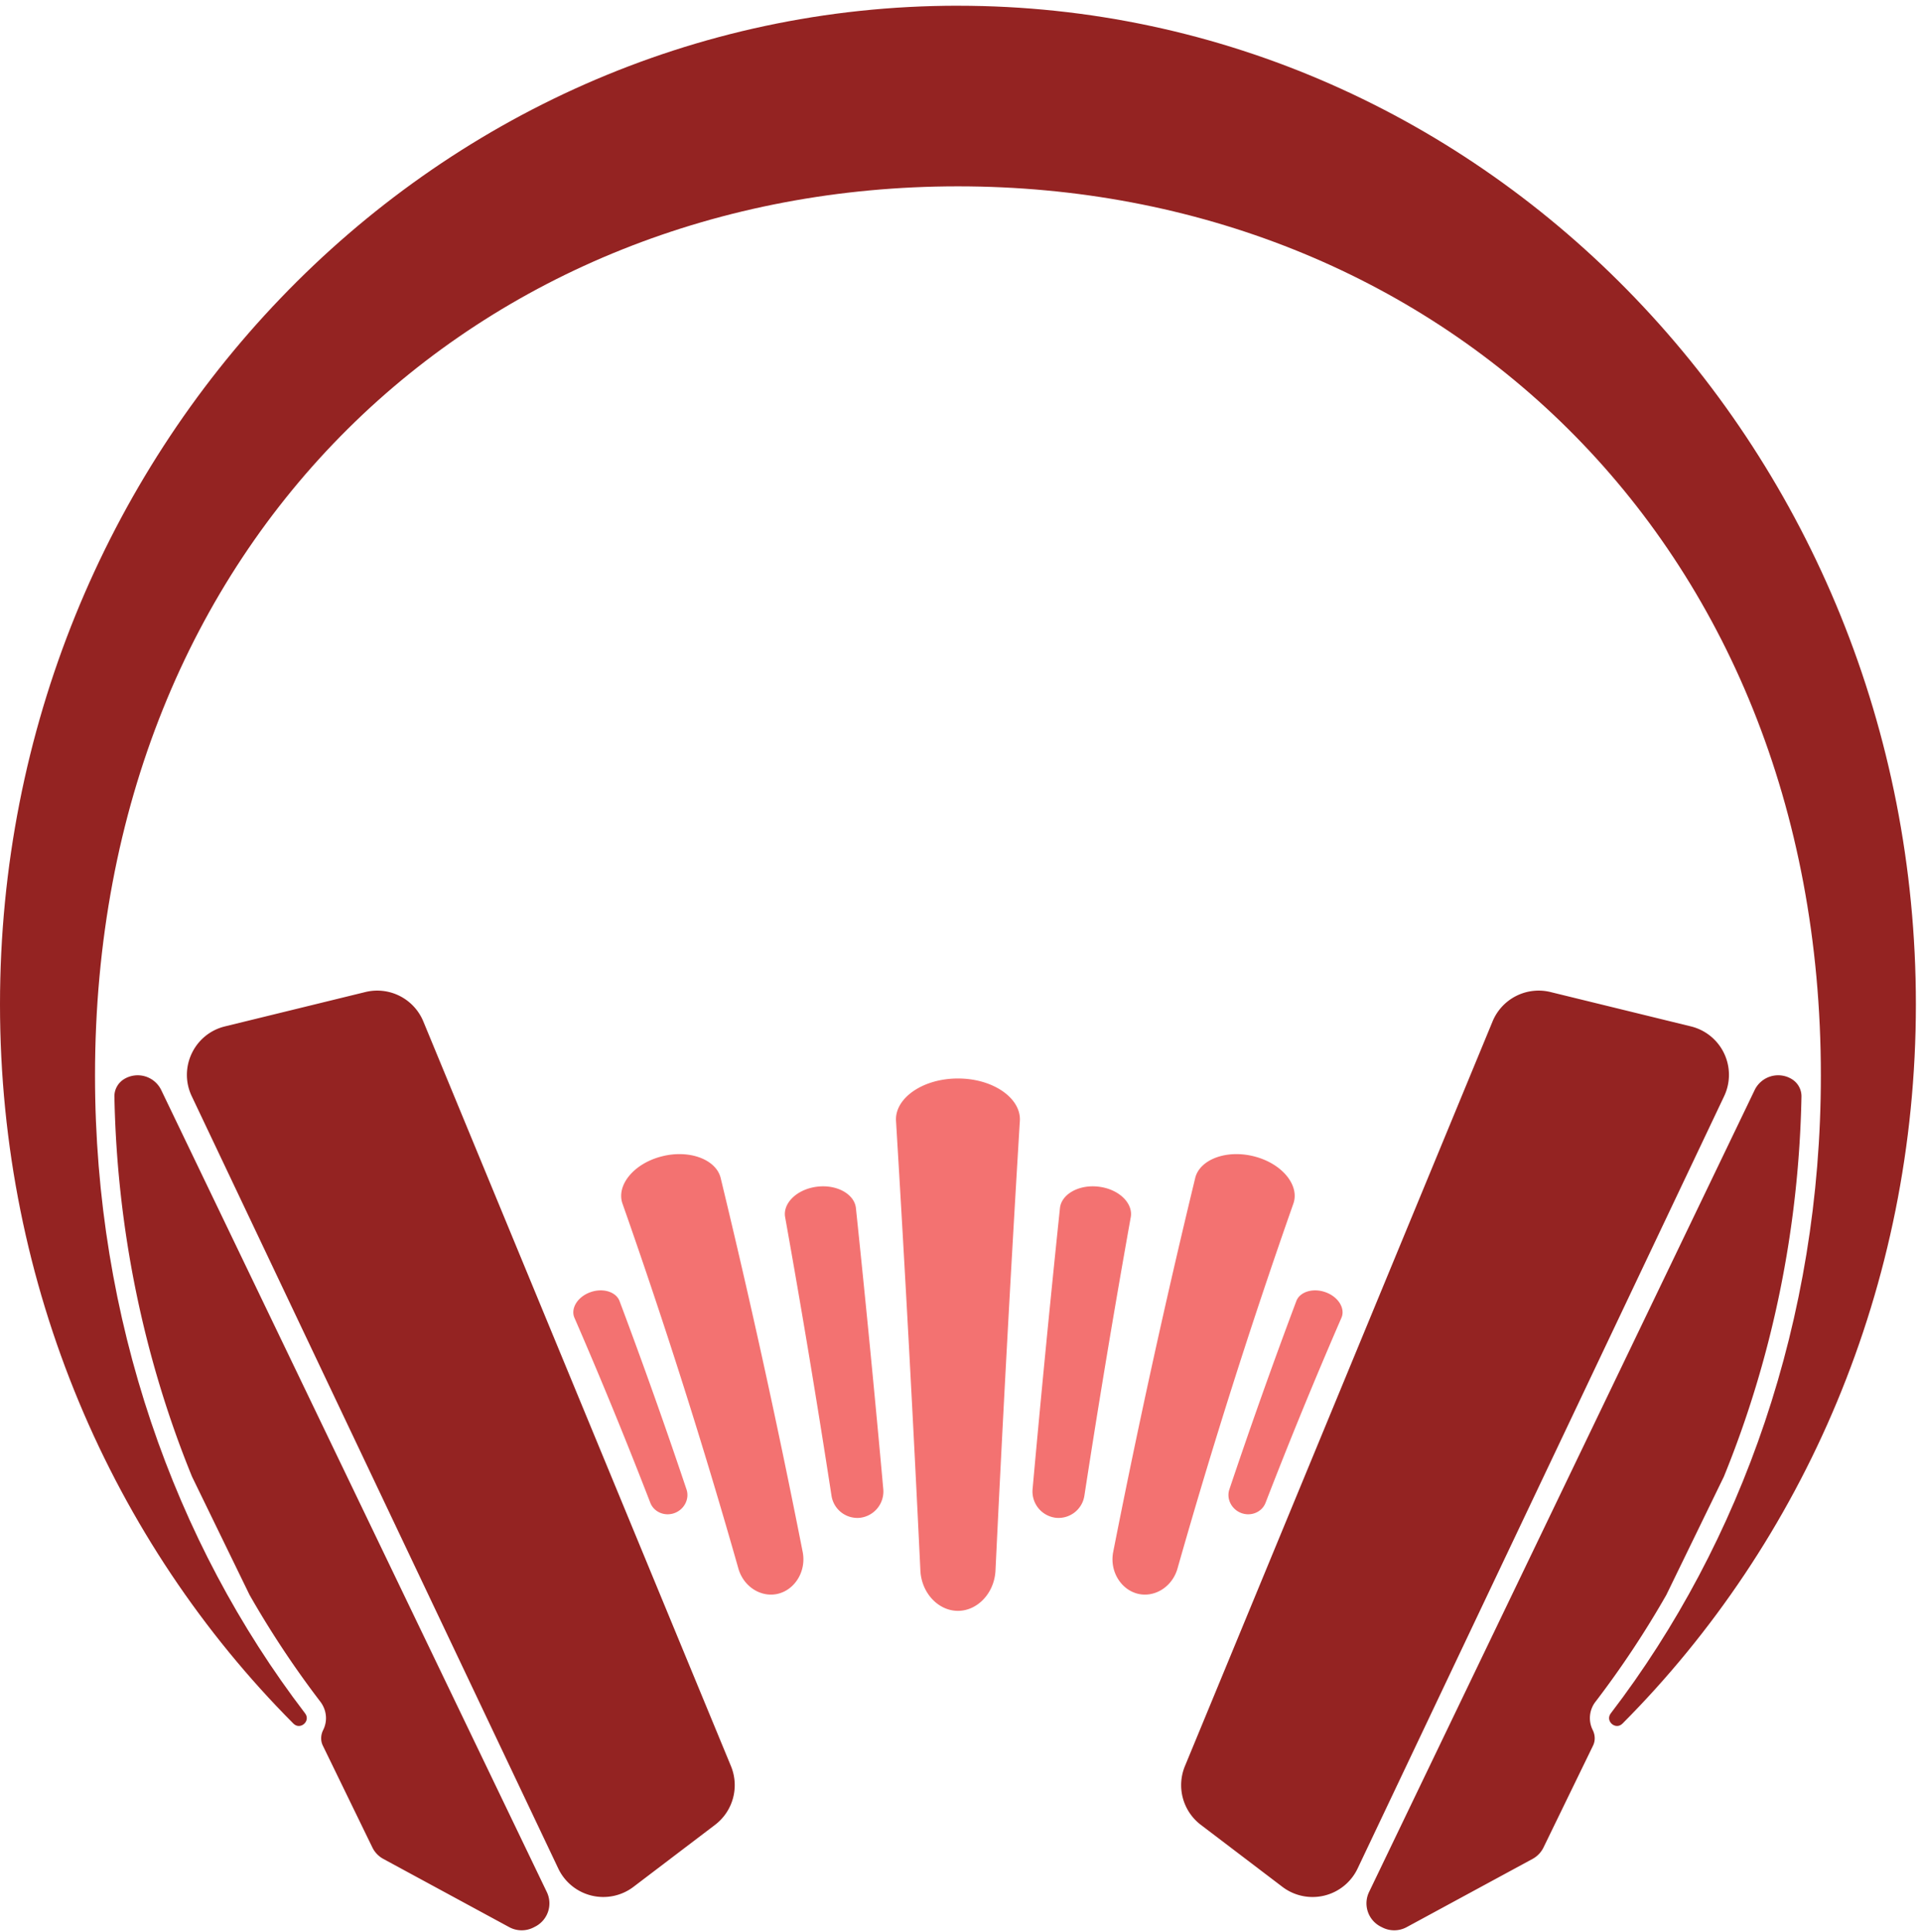 <svg width="174" height="175" fill="none" xmlns="http://www.w3.org/2000/svg">
    <path fill-rule="evenodd" clip-rule="evenodd" d="M56.12 117.84c-.315-.851-1.526-1.224-2.675-.798-1.15.425-1.777 1.477-1.411 2.309a446.29 446.29 0 0 1 6.871 16.755c.33.843 1.31 1.251 2.189.928.88-.323 1.376-1.274 1.091-2.134a507.997 507.997 0 0 0-6.065-17.06zM120.091 117.042c-1.149-.426-2.36-.053-2.675.798a509.557 509.557 0 0 0-6.065 17.06c-.285.86.212 1.81 1.091 2.134.88.323 1.859-.085 2.189-.928a443.955 443.955 0 0 1 6.872-16.755c.366-.832-.262-1.884-1.412-2.309zM59.903 104.739c-2.548.664-4.105 2.651-3.513 4.286a563.824 563.824 0 0 1 10.497 33.053c.487 1.665 2.1 2.646 3.622 2.254 1.52-.395 2.524-2.048 2.201-3.754a805.251 805.251 0 0 0-7.427-33.866c-.392-1.692-2.833-2.639-5.38-1.973zM73.988 107.478c-1.82.231-3.105 1.508-2.87 2.767a1052.495 1052.495 0 0 1 4.2 25.233 2.37 2.37 0 0 0 2.62 1.979 2.4 2.4 0 0 0 2.07-2.571c-.765-8.49-1.591-16.976-2.479-25.457-.124-1.274-1.722-2.184-3.541-1.951zM86.768 97.676c-3.235-.002-5.754 1.826-5.607 3.862a3214.153 3214.153 0 0 1 2.207 40.727c.115 2.041 1.643 3.624 3.4 3.625 1.757-.001 3.285-1.584 3.4-3.625a3203.03 3203.03 0 0 1 2.207-40.727c.148-2.036-2.372-3.864-5.607-3.862zM113.633 104.739c-2.547-.666-4.988.281-5.38 1.973a802.72 802.72 0 0 0-7.426 33.866c-.324 1.706.68 3.359 2.2 3.754 1.521.392 3.135-.589 3.622-2.254a564.802 564.802 0 0 1 10.496-33.053c.593-1.635-.963-3.622-3.512-4.286zM99.549 107.478c-1.82-.233-3.418.677-3.542 1.951a1777.334 1777.334 0 0 0-2.48 25.457 2.4 2.4 0 0 0 2.072 2.571 2.37 2.37 0 0 0 2.62-1.979 1052 1052 0 0 1 4.2-25.233c.234-1.259-1.051-2.536-2.87-2.767z" fill="#F37271"/>
    <path fill-rule="evenodd" clip-rule="evenodd" d="M86.768.518C38.848.518 0 41.01 0 90.96c0 25.583 10.191 48.686 26.573 65.137.623.626 1.598-.224 1.061-.926-11.856-15.487-19.028-35.677-19.028-57.761 0-48.784 34.995-80.534 78.162-80.534 43.168 0 78.162 31.75 78.162 80.534 0 22.084-7.172 42.274-19.028 57.761-.537.702.438 1.552 1.061.926 16.382-16.451 26.573-39.554 26.573-65.137 0-49.95-38.847-90.44-86.768-90.44z" fill="#942322"/>
    <path fill-rule="evenodd" clip-rule="evenodd" d="M38.343 92.507a4.516 4.516 0 0 0-5.246-2.662l-12.724 3.113c-2.777.68-4.232 3.739-3.005 6.322l33.2 69.946a4.516 4.516 0 0 0 6.81 1.659l7.39-5.616a4.515 4.515 0 0 0 1.44-5.319L38.344 92.507zM14.605 98.726a2.367 2.367 0 0 0-3.338-1.011l-.012.007c-.56.334-.904.943-.892 1.596.232 11.981 2.655 23.692 7.032 34.422l5.202 10.692a86.279 86.279 0 0 0 6.417 9.681c.572.747.674 1.726.265 2.554l-.003.007c-.226.447-.254.968-.035 1.418l4.485 9.221c.215.445.566.81 1 1.045l11.399 6.177a2.36 2.36 0 0 0 2.188.035l.145-.074a2.363 2.363 0 0 0 1.072-3.139L14.605 98.726zM153.163 92.958l-12.724-3.113a4.516 4.516 0 0 0-5.246 2.662l-27.865 67.443a4.515 4.515 0 0 0 1.441 5.319l7.388 5.616a4.516 4.516 0 0 0 6.812-1.659l33.199-69.946a4.515 4.515 0 0 0-3.005-6.322zM150.938 144.436l5.206-10.701c4.376-10.728 6.797-22.437 7.029-34.417a1.822 1.822 0 0 0-.892-1.596l-.011-.007a2.367 2.367 0 0 0-3.339 1.01l-34.926 72.632a2.366 2.366 0 0 0 1.073 3.139l.146.073a2.36 2.36 0 0 0 2.188-.034l11.398-6.177c.435-.235.785-.6 1-1.044l4.485-9.222c.219-.45.191-.971-.034-1.418l-.003-.007a2.416 2.416 0 0 1 .264-2.554 86.106 86.106 0 0 0 6.416-9.677z" fill="#942322"/>
</svg>
